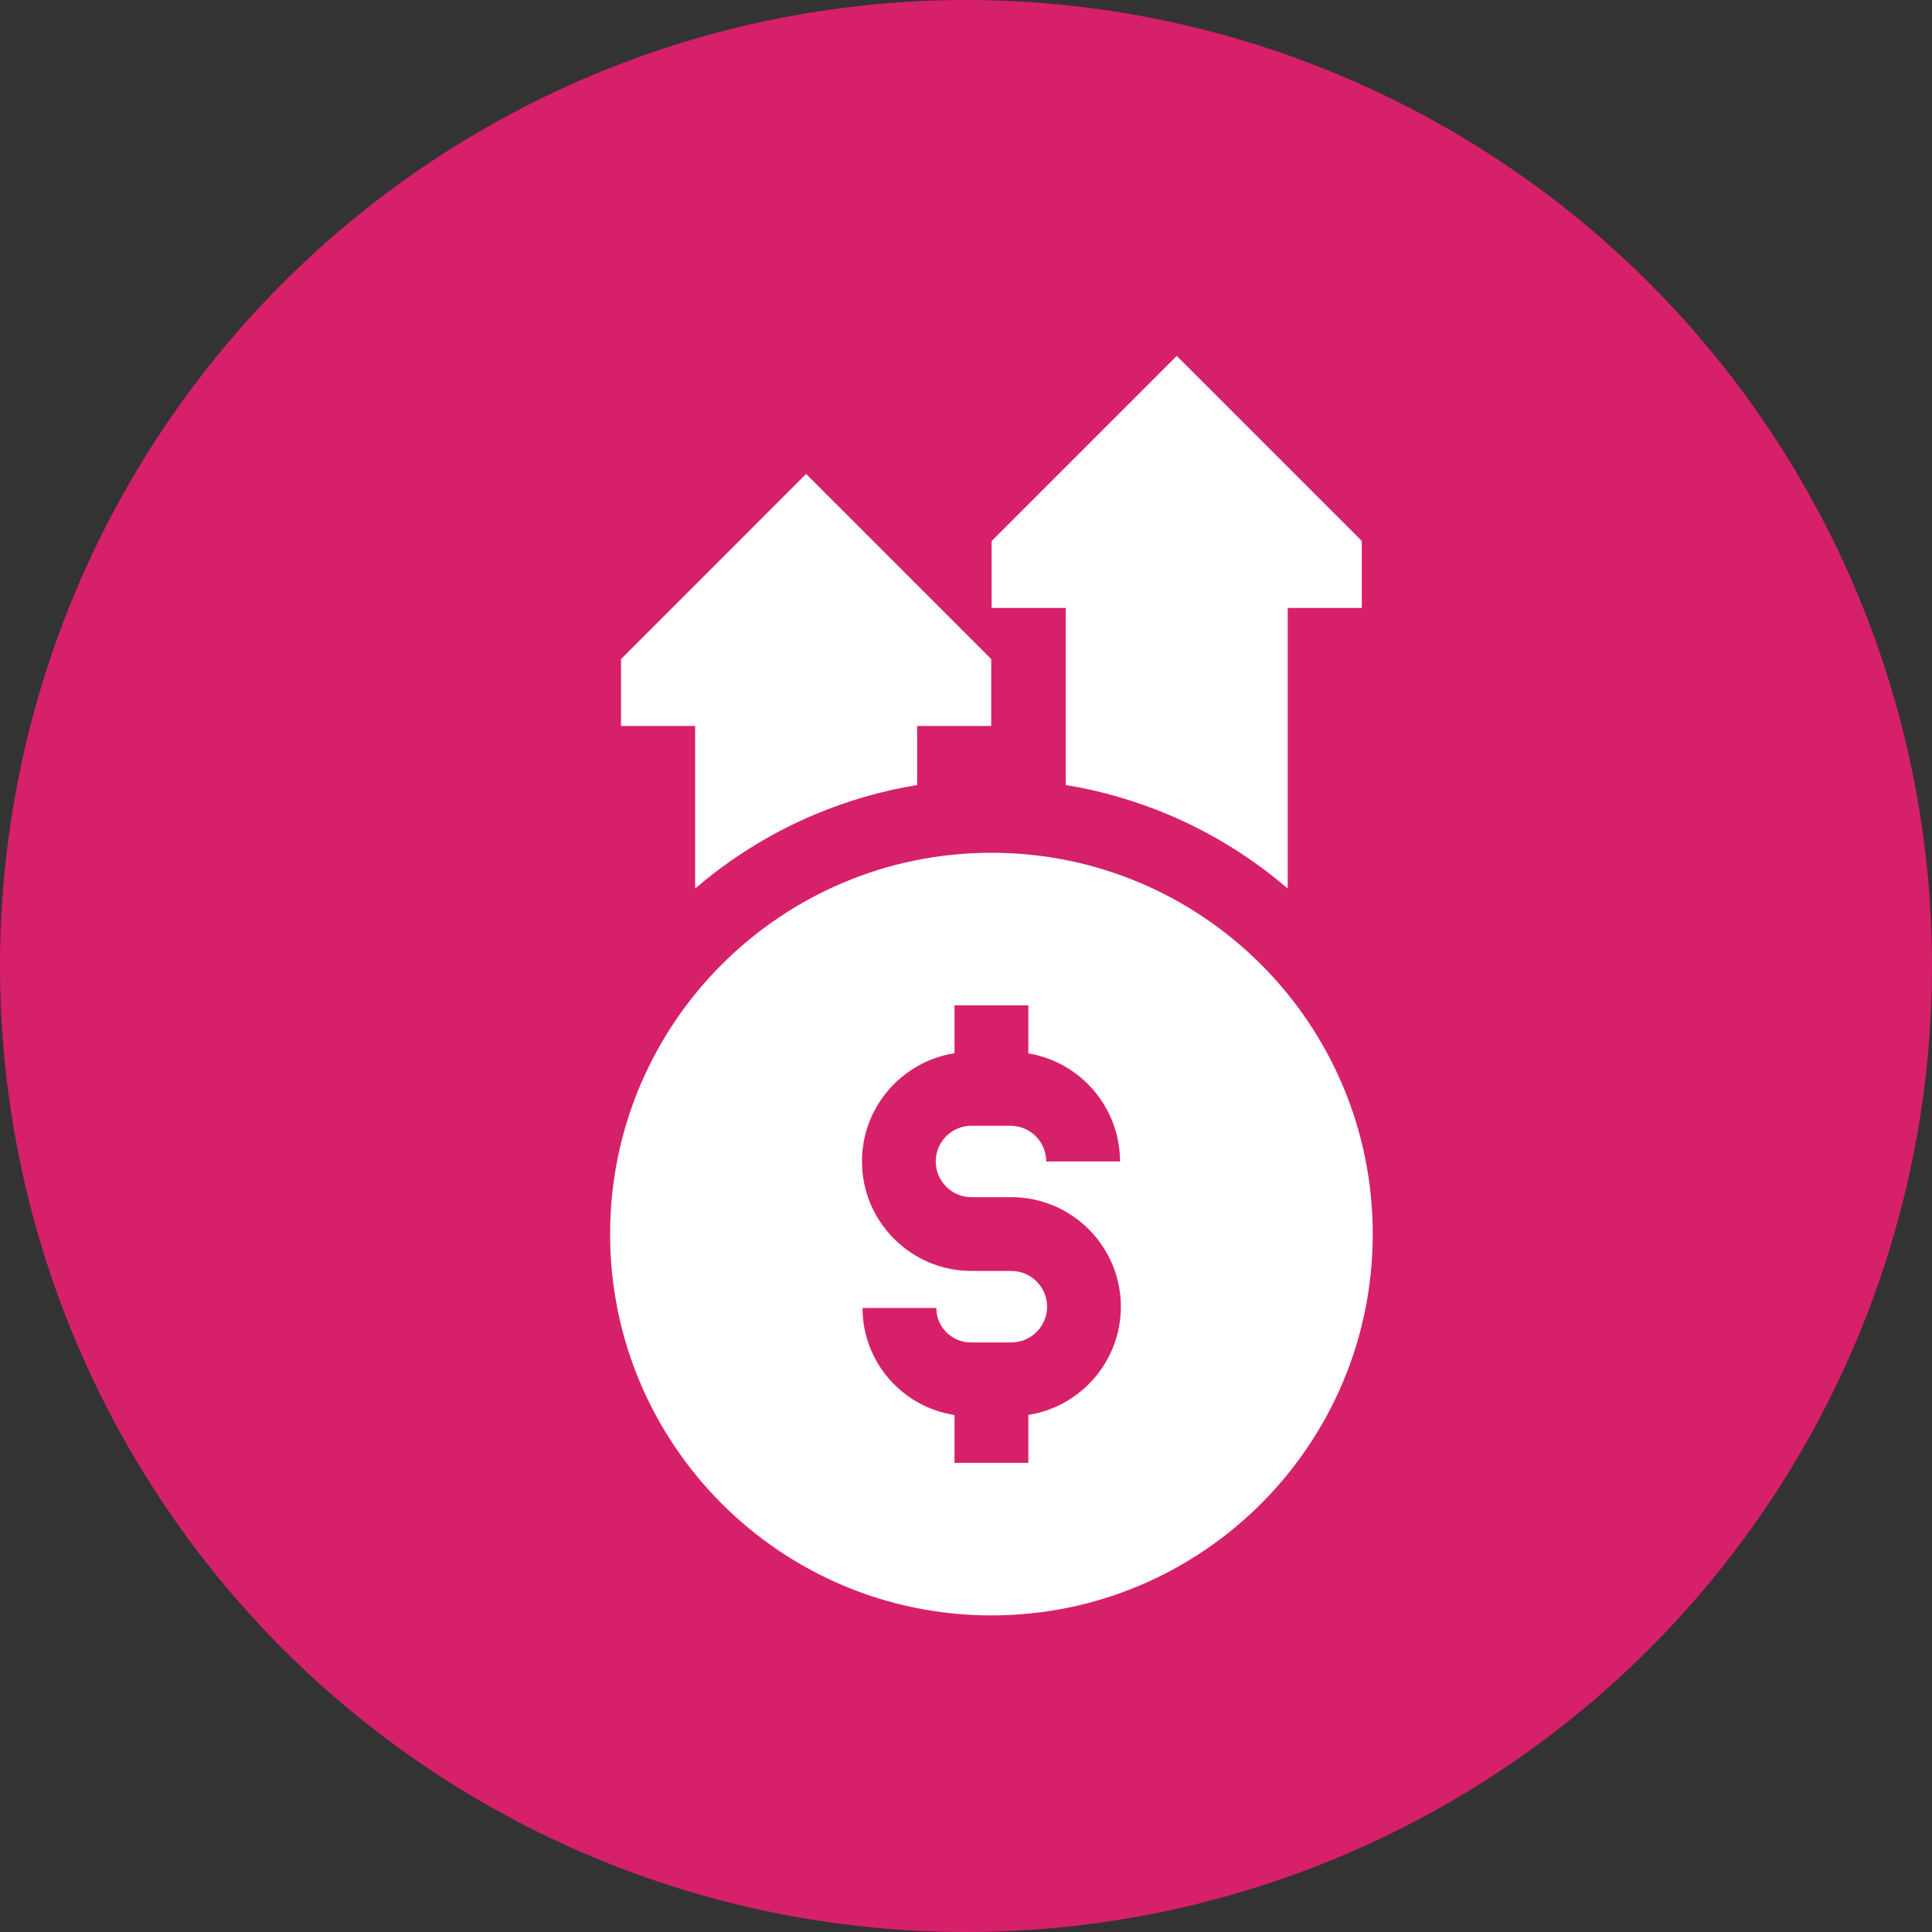<svg width="38" height="38" viewBox="0 0 38 38" fill="none" xmlns="http://www.w3.org/2000/svg">
<rect x="0" y="0" width="38" height="38" fill="#333333" stroke="none"/>
<circle cx="19" cy="19" r="19" fill="#D7206A"/>
<path d="M12 24.273C12 28.415 15.358 31.773 19.5 31.773C23.642 31.773 27 28.415 27 24.273C27 20.131 23.642 16.773 19.5 16.773C15.358 16.773 12 20.131 12 24.273ZM18.774 20.716V19.773H20.226V20.719C21.247 20.888 22.029 21.777 22.029 22.845H20.578C20.578 22.457 20.262 22.142 19.874 22.142H19.108C18.72 22.142 18.405 22.457 18.405 22.844C18.405 23.232 18.72 23.547 19.108 23.547H19.892C21.08 23.547 22.046 24.513 22.046 25.701C22.046 26.775 21.256 27.669 20.226 27.829V28.773H18.774V27.831C17.752 27.677 16.965 26.792 16.965 25.726H18.416C18.416 26.1 18.72 26.404 19.094 26.404H19.892C20.28 26.404 20.595 26.088 20.595 25.701C20.595 25.314 20.28 24.998 19.892 24.998H19.108C17.92 24.998 16.954 24.032 16.954 22.844C16.954 21.77 17.744 20.877 18.774 20.716Z" fill="white"/>
<path d="M20.961 15.44C21.655 15.554 22.332 15.749 22.986 16.025C23.841 16.387 24.626 16.874 25.328 17.477V11.957H26.785V10.64L23.145 7L19.504 10.641V11.957H20.961V15.44Z" fill="white"/>
<path d="M13.672 17.477C14.374 16.875 15.159 16.387 16.014 16.025C16.668 15.749 17.345 15.554 18.039 15.44V14.279H19.496V12.963L15.855 9.322L12.215 12.963V14.279H13.672V17.477Z" fill="white"/>
</svg>
